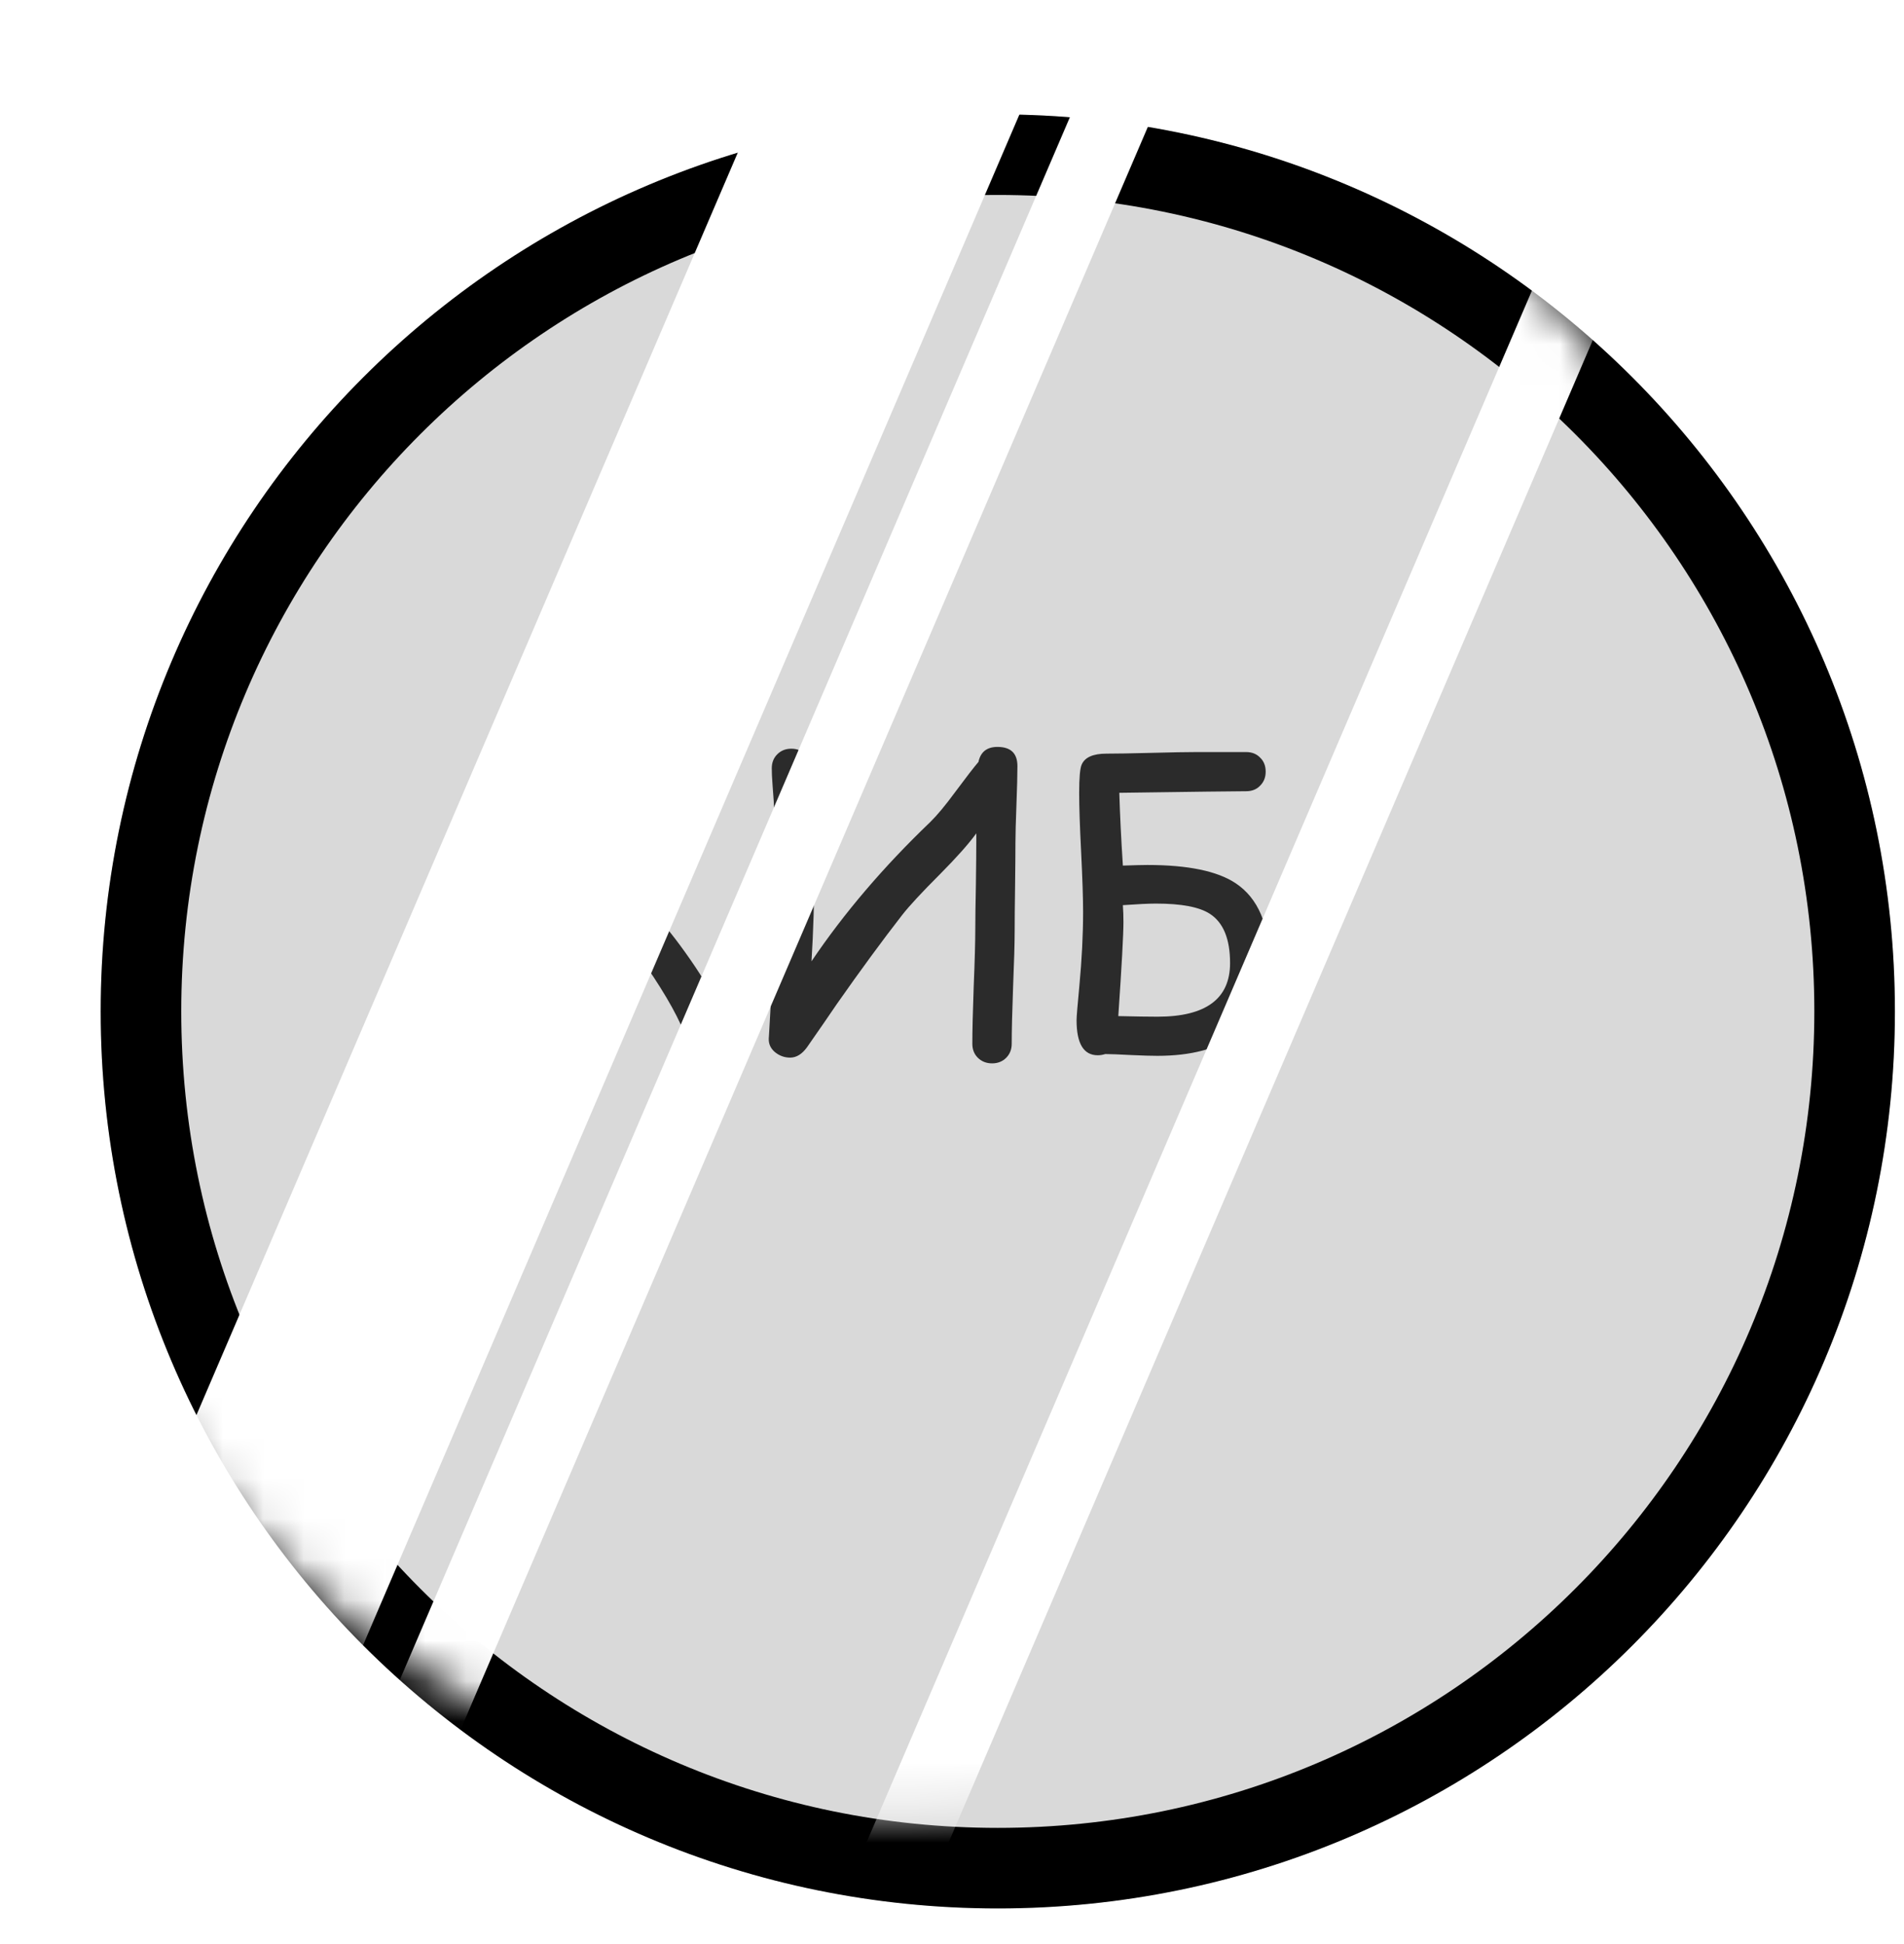 <svg width="47" height="48" viewBox="0 0 47 48" fill="none" xmlns="http://www.w3.org/2000/svg">
<g filter="url(#filter0_d_452_387)">
<ellipse cx="22.145" cy="22.485" rx="22.145" ry="22.147" fill="#D9D9D9"/>
<path d="M43.295 22.485C43.295 34.168 33.826 43.638 22.145 43.638C10.464 43.638 0.994 34.168 0.994 22.485C0.994 10.803 10.464 1.333 22.145 1.333C33.826 1.333 43.295 10.803 43.295 22.485Z" stroke="black" stroke-width="1.989"/>
</g>
<path opacity="0.8" d="M17.918 25.59C17.918 25.723 17.867 25.836 17.767 25.927C17.669 26.015 17.553 26.059 17.42 26.059C17.195 26.059 17.039 25.927 16.951 25.663C16.798 25.204 16.463 24.597 15.945 23.842C15.307 22.917 14.785 22.455 14.378 22.455C14.248 22.455 14.065 22.453 13.831 22.45C13.831 22.769 13.829 23.082 13.826 23.388C13.823 23.804 13.821 24.115 13.821 24.32C13.821 25.095 13.812 25.535 13.792 25.639C13.74 25.932 13.58 26.078 13.313 26.078C12.988 26.078 12.825 25.92 12.825 25.605C12.825 25.364 12.835 24.999 12.854 24.511C12.874 24.019 12.884 23.651 12.884 23.407C12.884 22.945 12.867 22.253 12.835 21.332C12.802 20.411 12.786 19.721 12.786 19.262C12.786 18.747 12.954 18.49 13.289 18.49C13.429 18.49 13.545 18.536 13.636 18.627C13.727 18.718 13.773 18.834 13.773 18.974C13.773 19.237 13.79 20.067 13.826 21.464C14.666 21.464 15.371 20.906 15.94 19.789C16.325 19.034 16.713 18.656 17.107 18.656C17.244 18.656 17.378 18.682 17.508 18.734C17.674 18.803 17.757 18.895 17.757 19.013C17.757 19.267 17.671 19.394 17.498 19.394C17.153 19.394 16.823 19.779 16.507 20.551C16.217 21.257 15.791 21.697 15.227 21.869C15.693 22.042 16.258 22.593 16.922 23.524C17.586 24.452 17.918 25.141 17.918 25.59ZM25.115 18.915C25.115 19.123 25.107 19.439 25.091 19.862C25.075 20.285 25.066 20.601 25.066 20.81C25.066 21.05 25.063 21.41 25.057 21.889C25.05 22.367 25.047 22.727 25.047 22.968C25.047 23.277 25.034 23.744 25.008 24.369C24.985 24.991 24.974 25.458 24.974 25.77C24.974 25.91 24.928 26.026 24.837 26.117C24.746 26.208 24.63 26.254 24.49 26.254C24.35 26.254 24.233 26.208 24.139 26.117C24.047 26.026 24.002 25.91 24.002 25.77C24.002 25.455 24.013 24.981 24.036 24.35C24.062 23.718 24.075 23.244 24.075 22.929C24.075 22.691 24.08 22.323 24.09 21.825C24.096 21.366 24.1 20.997 24.1 20.717V20.575C23.914 20.832 23.615 21.169 23.201 21.586C22.755 22.032 22.446 22.366 22.273 22.587C21.782 23.218 21.243 23.953 20.657 24.789C20.494 25.03 20.249 25.386 19.92 25.858C19.796 26.028 19.658 26.112 19.505 26.112C19.365 26.112 19.24 26.067 19.129 25.976C19.021 25.884 18.971 25.772 18.977 25.639L18.982 25.565C19.096 23.599 19.153 22.502 19.153 22.274C19.153 21.379 19.135 20.551 19.1 19.789C19.096 19.73 19.087 19.594 19.07 19.379C19.057 19.21 19.051 19.073 19.051 18.969C19.051 18.829 19.096 18.713 19.188 18.622C19.279 18.531 19.394 18.485 19.534 18.485C19.674 18.485 19.79 18.531 19.881 18.622C19.972 18.713 20.018 18.829 20.018 18.969C20.018 19.07 20.026 19.2 20.042 19.359C20.058 19.564 20.068 19.695 20.071 19.75C20.091 20.206 20.101 20.772 20.101 21.449C20.101 22.227 20.078 22.989 20.032 23.734C20.833 22.546 21.81 21.4 22.962 20.297C23.131 20.131 23.335 19.887 23.572 19.564C23.852 19.187 24.046 18.936 24.153 18.812C24.205 18.565 24.362 18.441 24.622 18.441C24.951 18.441 25.115 18.599 25.115 18.915ZM31.336 23.778C31.336 24.573 31.064 25.165 30.52 25.556C30.045 25.898 29.396 26.068 28.572 26.068C28.416 26.068 28.201 26.062 27.928 26.049C27.622 26.033 27.407 26.024 27.283 26.024C27.221 26.044 27.16 26.054 27.098 26.054C26.749 26.054 26.575 25.766 26.575 25.189C26.575 25.105 26.598 24.822 26.644 24.34C26.705 23.689 26.736 23.08 26.736 22.514C26.736 22.185 26.72 21.695 26.688 21.044C26.655 20.393 26.639 19.905 26.639 19.579C26.639 19.201 26.66 18.967 26.702 18.876C26.78 18.697 26.984 18.607 27.312 18.607C27.557 18.607 27.924 18.601 28.416 18.588C28.911 18.575 29.282 18.568 29.529 18.568H30.76C30.903 18.568 31.019 18.614 31.106 18.705C31.198 18.793 31.243 18.909 31.243 19.052C31.243 19.192 31.198 19.307 31.106 19.398C31.019 19.49 30.903 19.535 30.76 19.535C30.529 19.535 29.485 19.548 27.63 19.574C27.646 20.111 27.675 20.71 27.718 21.371C28.004 21.361 28.206 21.356 28.323 21.356C29.323 21.356 30.049 21.506 30.501 21.806C31.058 22.177 31.336 22.834 31.336 23.778ZM30.364 23.778C30.364 23.183 30.198 22.777 29.866 22.562C29.606 22.393 29.162 22.309 28.533 22.309C28.357 22.309 28.086 22.322 27.718 22.348C27.727 22.475 27.732 22.613 27.732 22.763C27.732 23.069 27.69 23.843 27.605 25.087C28.032 25.097 28.354 25.102 28.572 25.102C29.767 25.102 30.364 24.66 30.364 23.778Z" fill="black"/>
<mask id="mask0_452_387" style="mask-type:alpha" maskUnits="userSpaceOnUse" x="0" y="0" width="45" height="45">
<path d="M43.295 22.485C43.295 34.168 33.826 43.638 22.145 43.638C10.464 43.638 0.994 34.168 0.994 22.485C0.994 10.803 10.464 1.333 22.145 1.333C33.826 1.333 43.295 10.803 43.295 22.485Z" fill="#E3E3E3" stroke="black" stroke-width="1.989"/>
</mask>
<g mask="url(#mask0_452_387)">
<g style="mix-blend-mode:soft-light">
<rect width="6.019" height="72.829" transform="matrix(0.919 0.394 -0.394 0.919 25.102 -12.302)" fill="white"/>
</g>
<g style="mix-blend-mode:soft-light">
<rect width="1.863" height="72.829" transform="matrix(0.919 0.394 -0.394 0.919 32.925 -12.302)" fill="white"/>
</g>
<g style="mix-blend-mode:soft-light">
<rect width="1.863" height="72.829" transform="matrix(0.919 0.394 -0.394 0.919 46.166 -12.302)" fill="white"/>
</g>
</g>
<defs>
<filter id="filter0_d_452_387" x="0" y="0.338" width="46.776" height="46.78" filterUnits="userSpaceOnUse" color-interpolation-filters="sRGB">
<feFlood flood-opacity="0" result="BackgroundImageFix"/>
<feColorMatrix in="SourceAlpha" type="matrix" values="0 0 0 0 0 0 0 0 0 0 0 0 0 0 0 0 0 0 127 0" result="hardAlpha"/>
<feOffset dx="2.486" dy="2.486"/>
<feComposite in2="hardAlpha" operator="out"/>
<feColorMatrix type="matrix" values="0 0 0 0 0.82 0 0 0 0 0.82 0 0 0 0 0.82 0 0 0 1 0"/>
<feBlend mode="normal" in2="BackgroundImageFix" result="effect1_dropShadow_452_387"/>
<feBlend mode="normal" in="SourceGraphic" in2="effect1_dropShadow_452_387" result="shape"/>
</filter>
</defs>
</svg>
